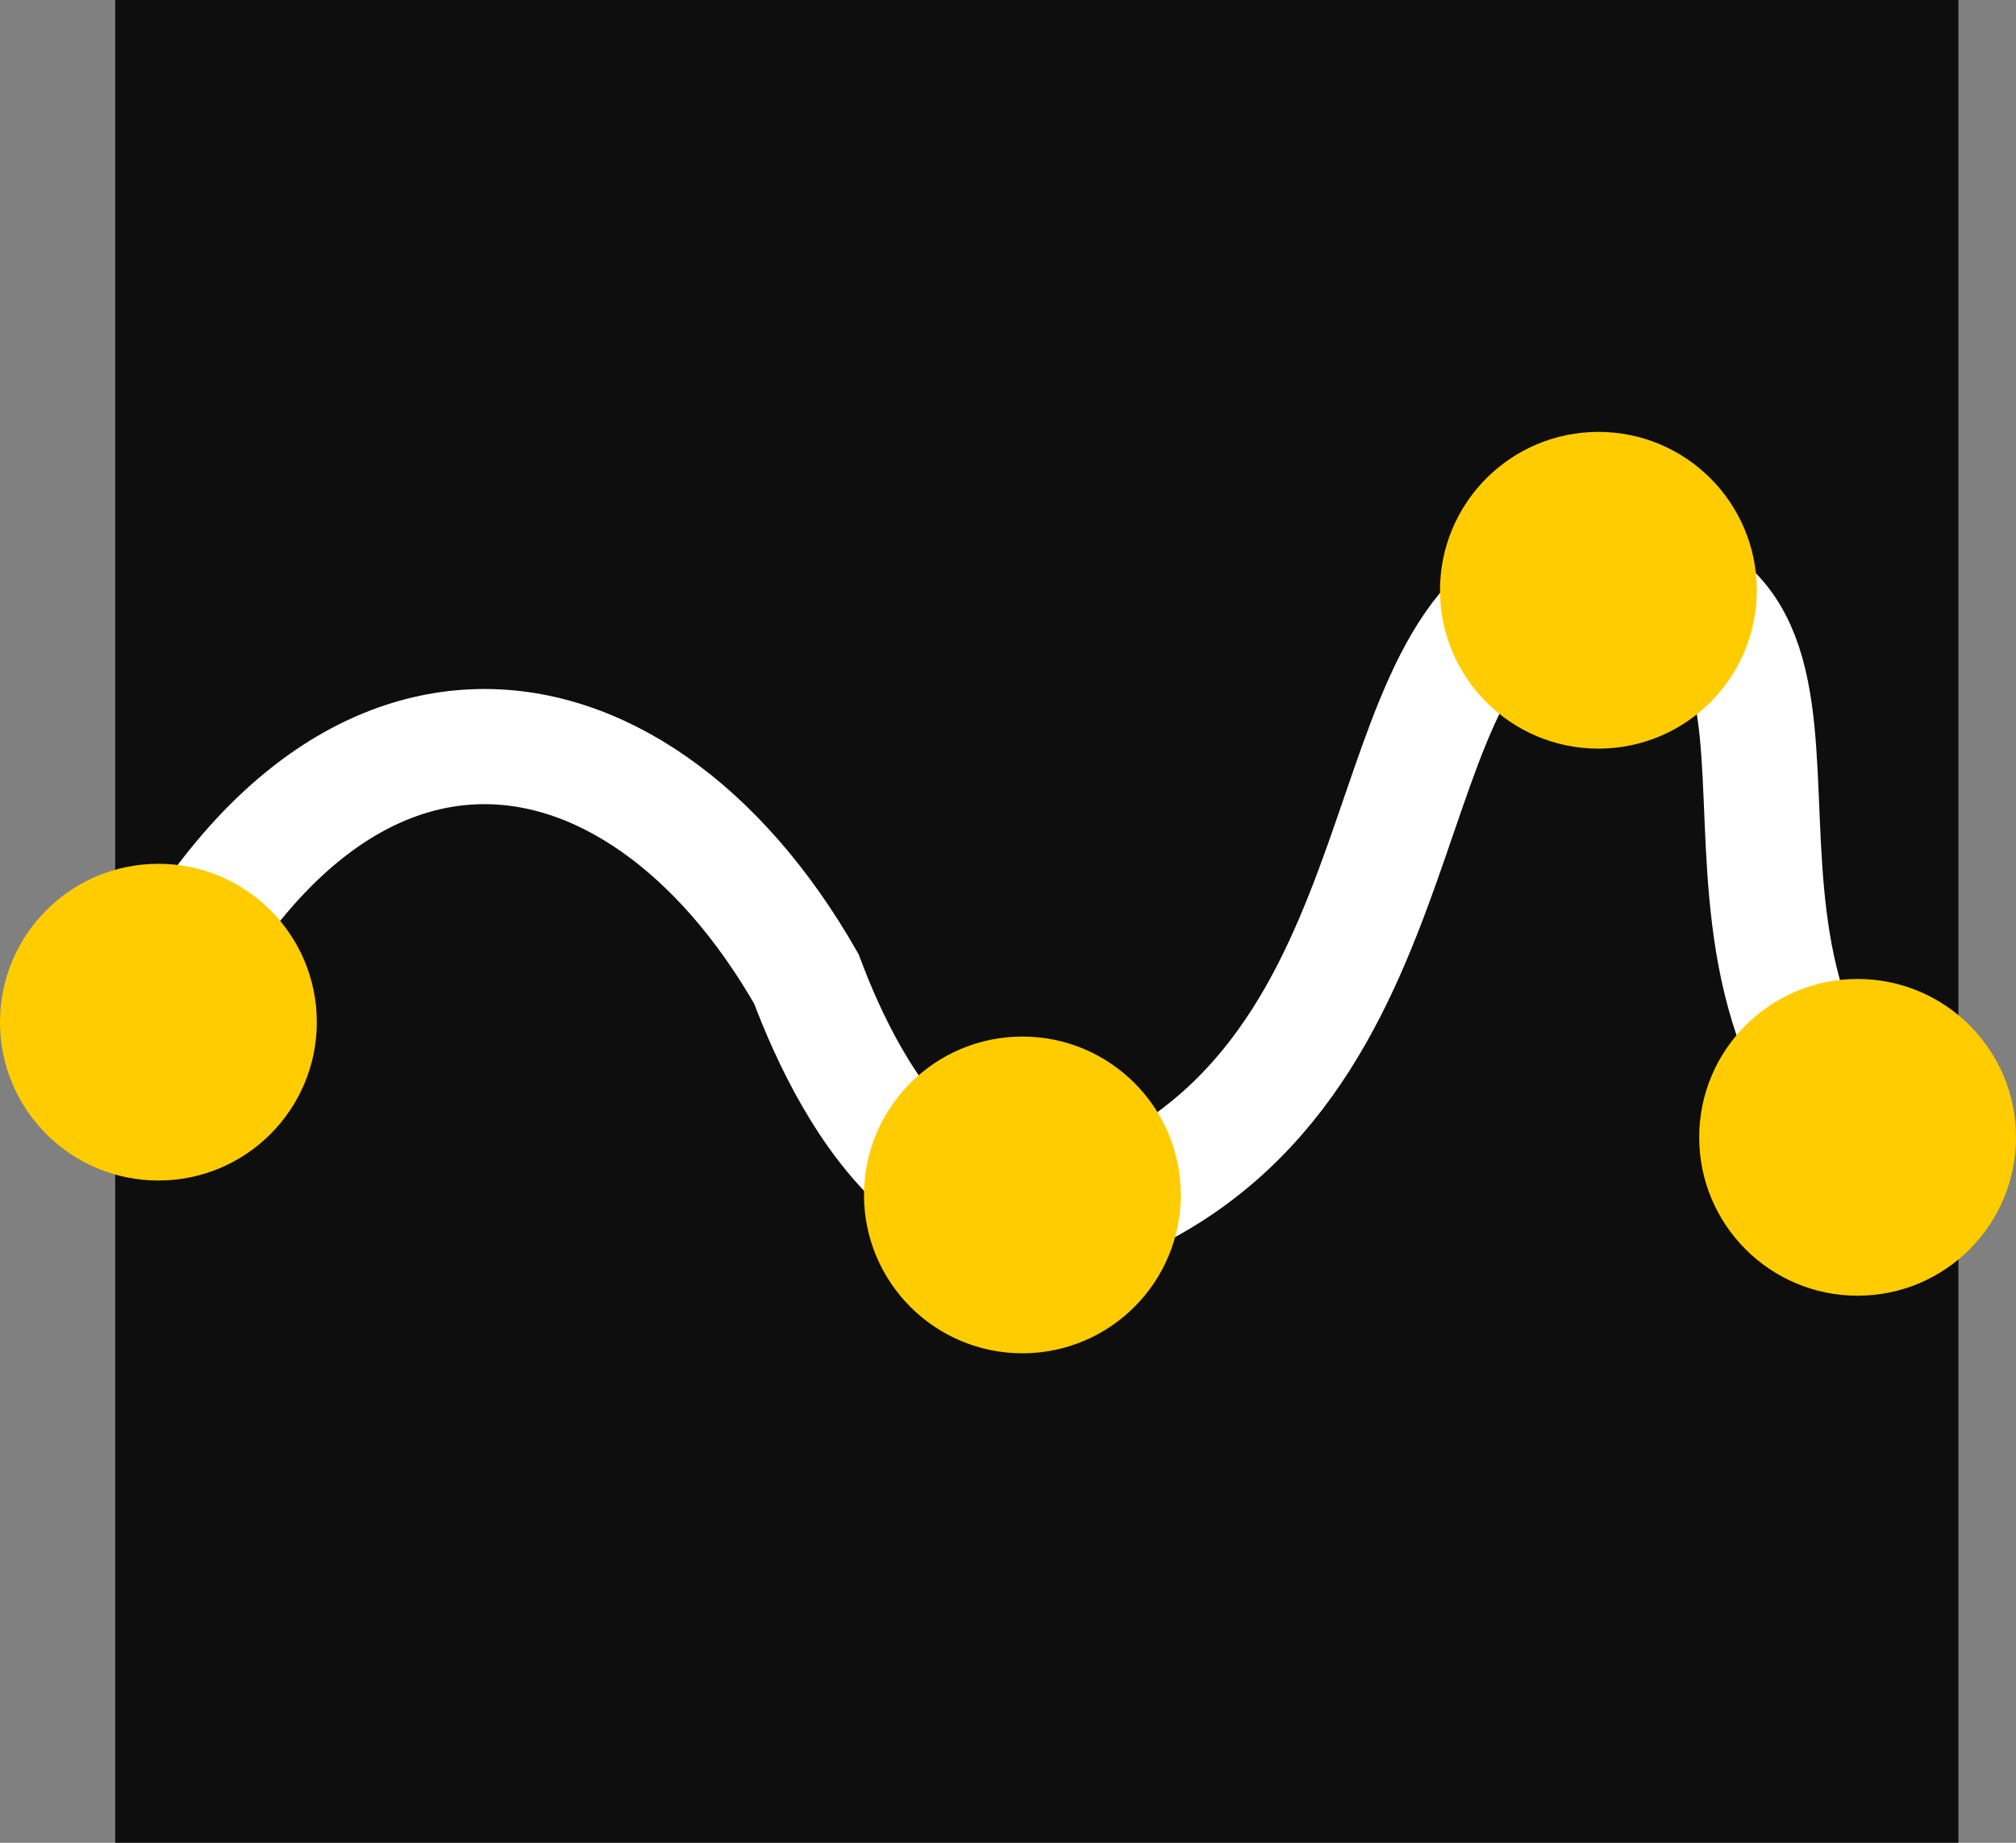<svg width="70" height="64" viewBox="0 0 70 64" fill="none" xmlns="http://www.w3.org/2000/svg">
<rect x="0" y="0" width="70" height="64" fill="#808080" stroke="none"/>
<rect x="4" width="64" height="64" fill="#0E0E0E"/>
<path d="M4.5 37C11 22 22 23.5 28 34C29.5 38 33.4 45.7 41 40.5C50.5 34 47.337 18.982 56.5 20C65.5 21 56.5 34.5 67 41.5" stroke="white" stroke-width="4"/>
<circle cx="5.5" cy="35.5" r="5.5" fill="#FFCC00"/>
<circle cx="35.5" cy="41.5" r="5.5" fill="#FFCC00"/>
<circle cx="55.5" cy="20.5" r="5.5" fill="#FFCC00"/>
<circle cx="64.5" cy="39.5" r="5.5" fill="#FFCC00"/>
</svg>
